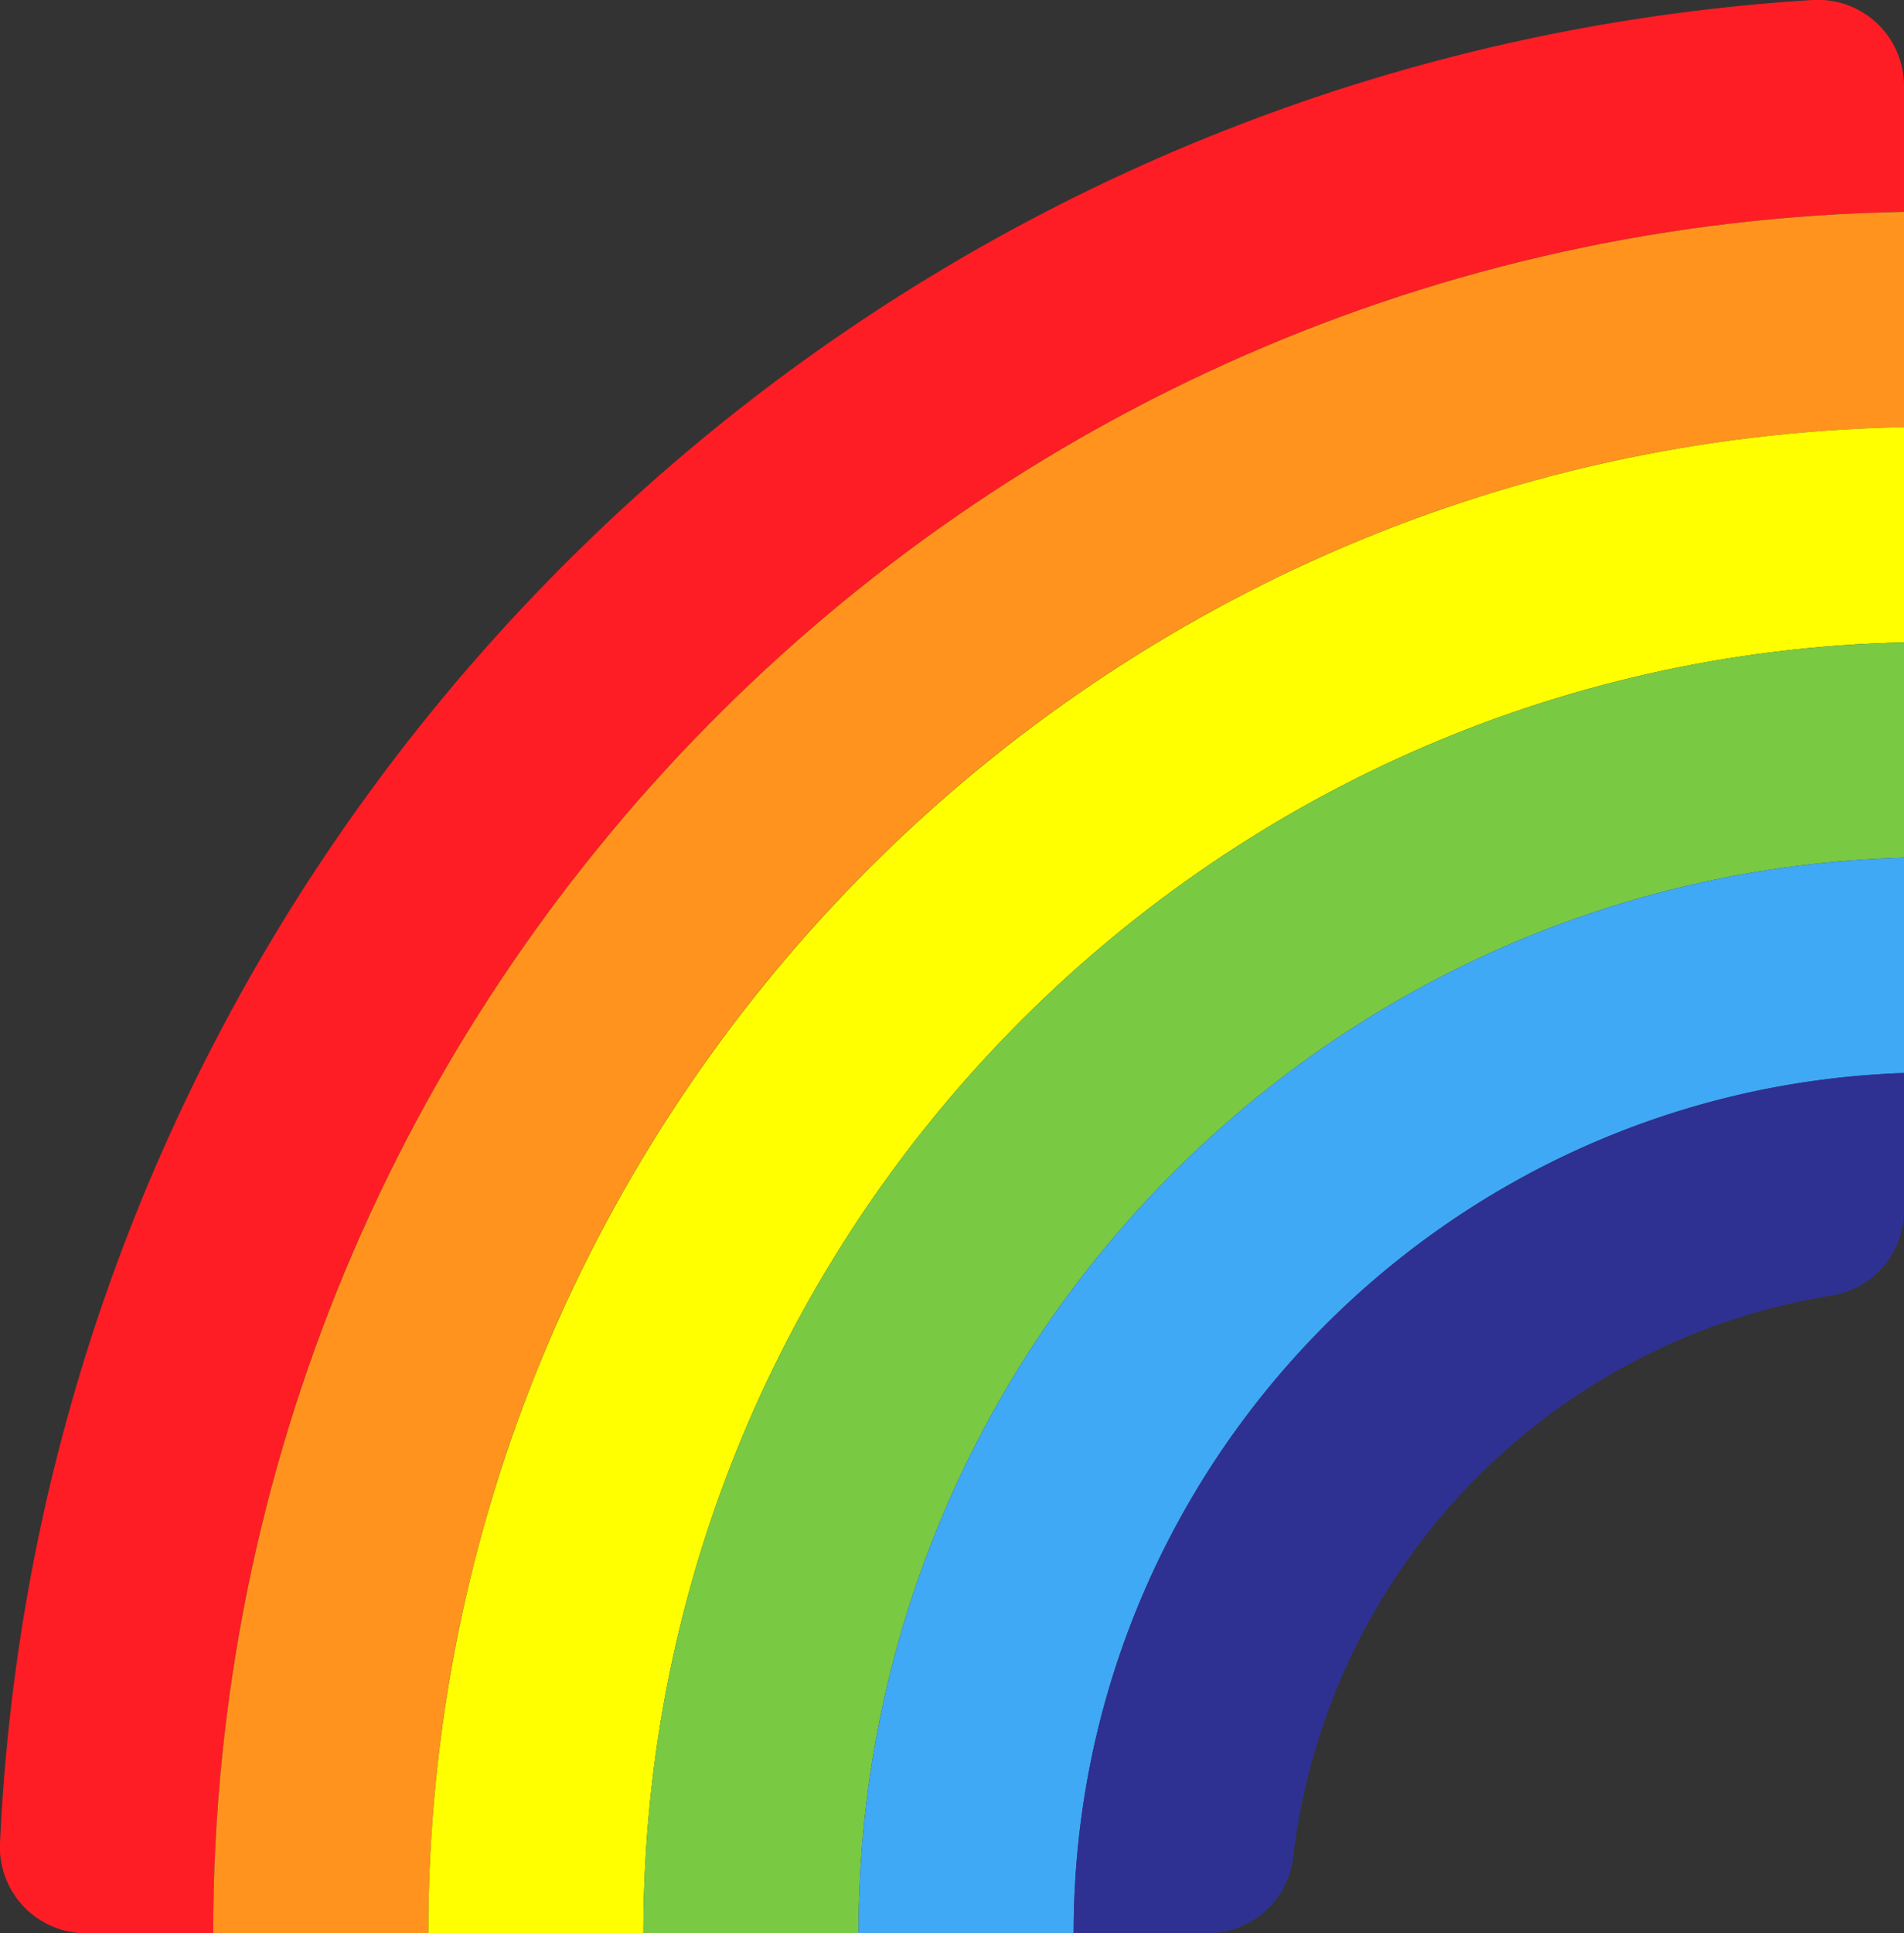 <svg xmlns="http://www.w3.org/2000/svg" viewBox="0 0 442.55 449.16">
    <rect x="0" y="0" width="442.55" height="449.16" fill="#333333" stroke="none"/>
    <defs>
        <style>
            .cls-1 {
                fill:#ff1d25;
            }
            .cls-2 {
                fill:#ff931e;
            }
            .cls-3 {
                fill:#ff0;
            }
            .cls-4 {
                fill:#7ac943;
            }
            .cls-5 {
                fill:#3fa9f5;
            }
            .cls-6 {
                fill:#2e3192;
            }
        </style>
    </defs>
    <title>rainbow</title>
    <g id="Layer_2" data-name="Layer 2">
        <g id="Layer_1-2" data-name="Layer 1">
            <path class="cls-1" d="M421.33,0C192.84,14.17,10.5,198.81,0,428.28a20,20,0,0,0,20,20.88H49.55c0-218.57,175.31-396.19,393-399.93V20A20,20,0,0,0,421.33,0Z"/>
            <path class="cls-2" d="M442.55,49.23c-217.69,3.74-393,181.36-393,399.93h50c0-191,152.93-346.19,343-349.92Z"/>
            <path class="cls-3" d="M442.55,99.24c-190.07,3.73-343,159-343,349.92h50c0-163.34,130.54-296.19,293-299.91v-50Z"/>
            <path class="cls-4" d="M442.55,149.25c-162.46,3.72-293,136.57-293,299.91h50c0-135.73,108.16-246.19,243-249.89v-50Z"/>
            <path class="cls-5" d="M442.55,199.27c-134.84,3.7-243,114.16-243,249.89h50c0-108.11,85.78-196.17,193-199.86v-50Z"/>
            <path class="cls-6" d="M442.55,249.3c-107.22,3.69-193,91.75-193,199.86h31.16a20,20,0,0,0,19.86-17.61A150.09,150.09,0,0,1,425.77,301a20,20,0,0,0,16.78-19.8V249.3Z"/>
        </g>
    </g>
</svg>
